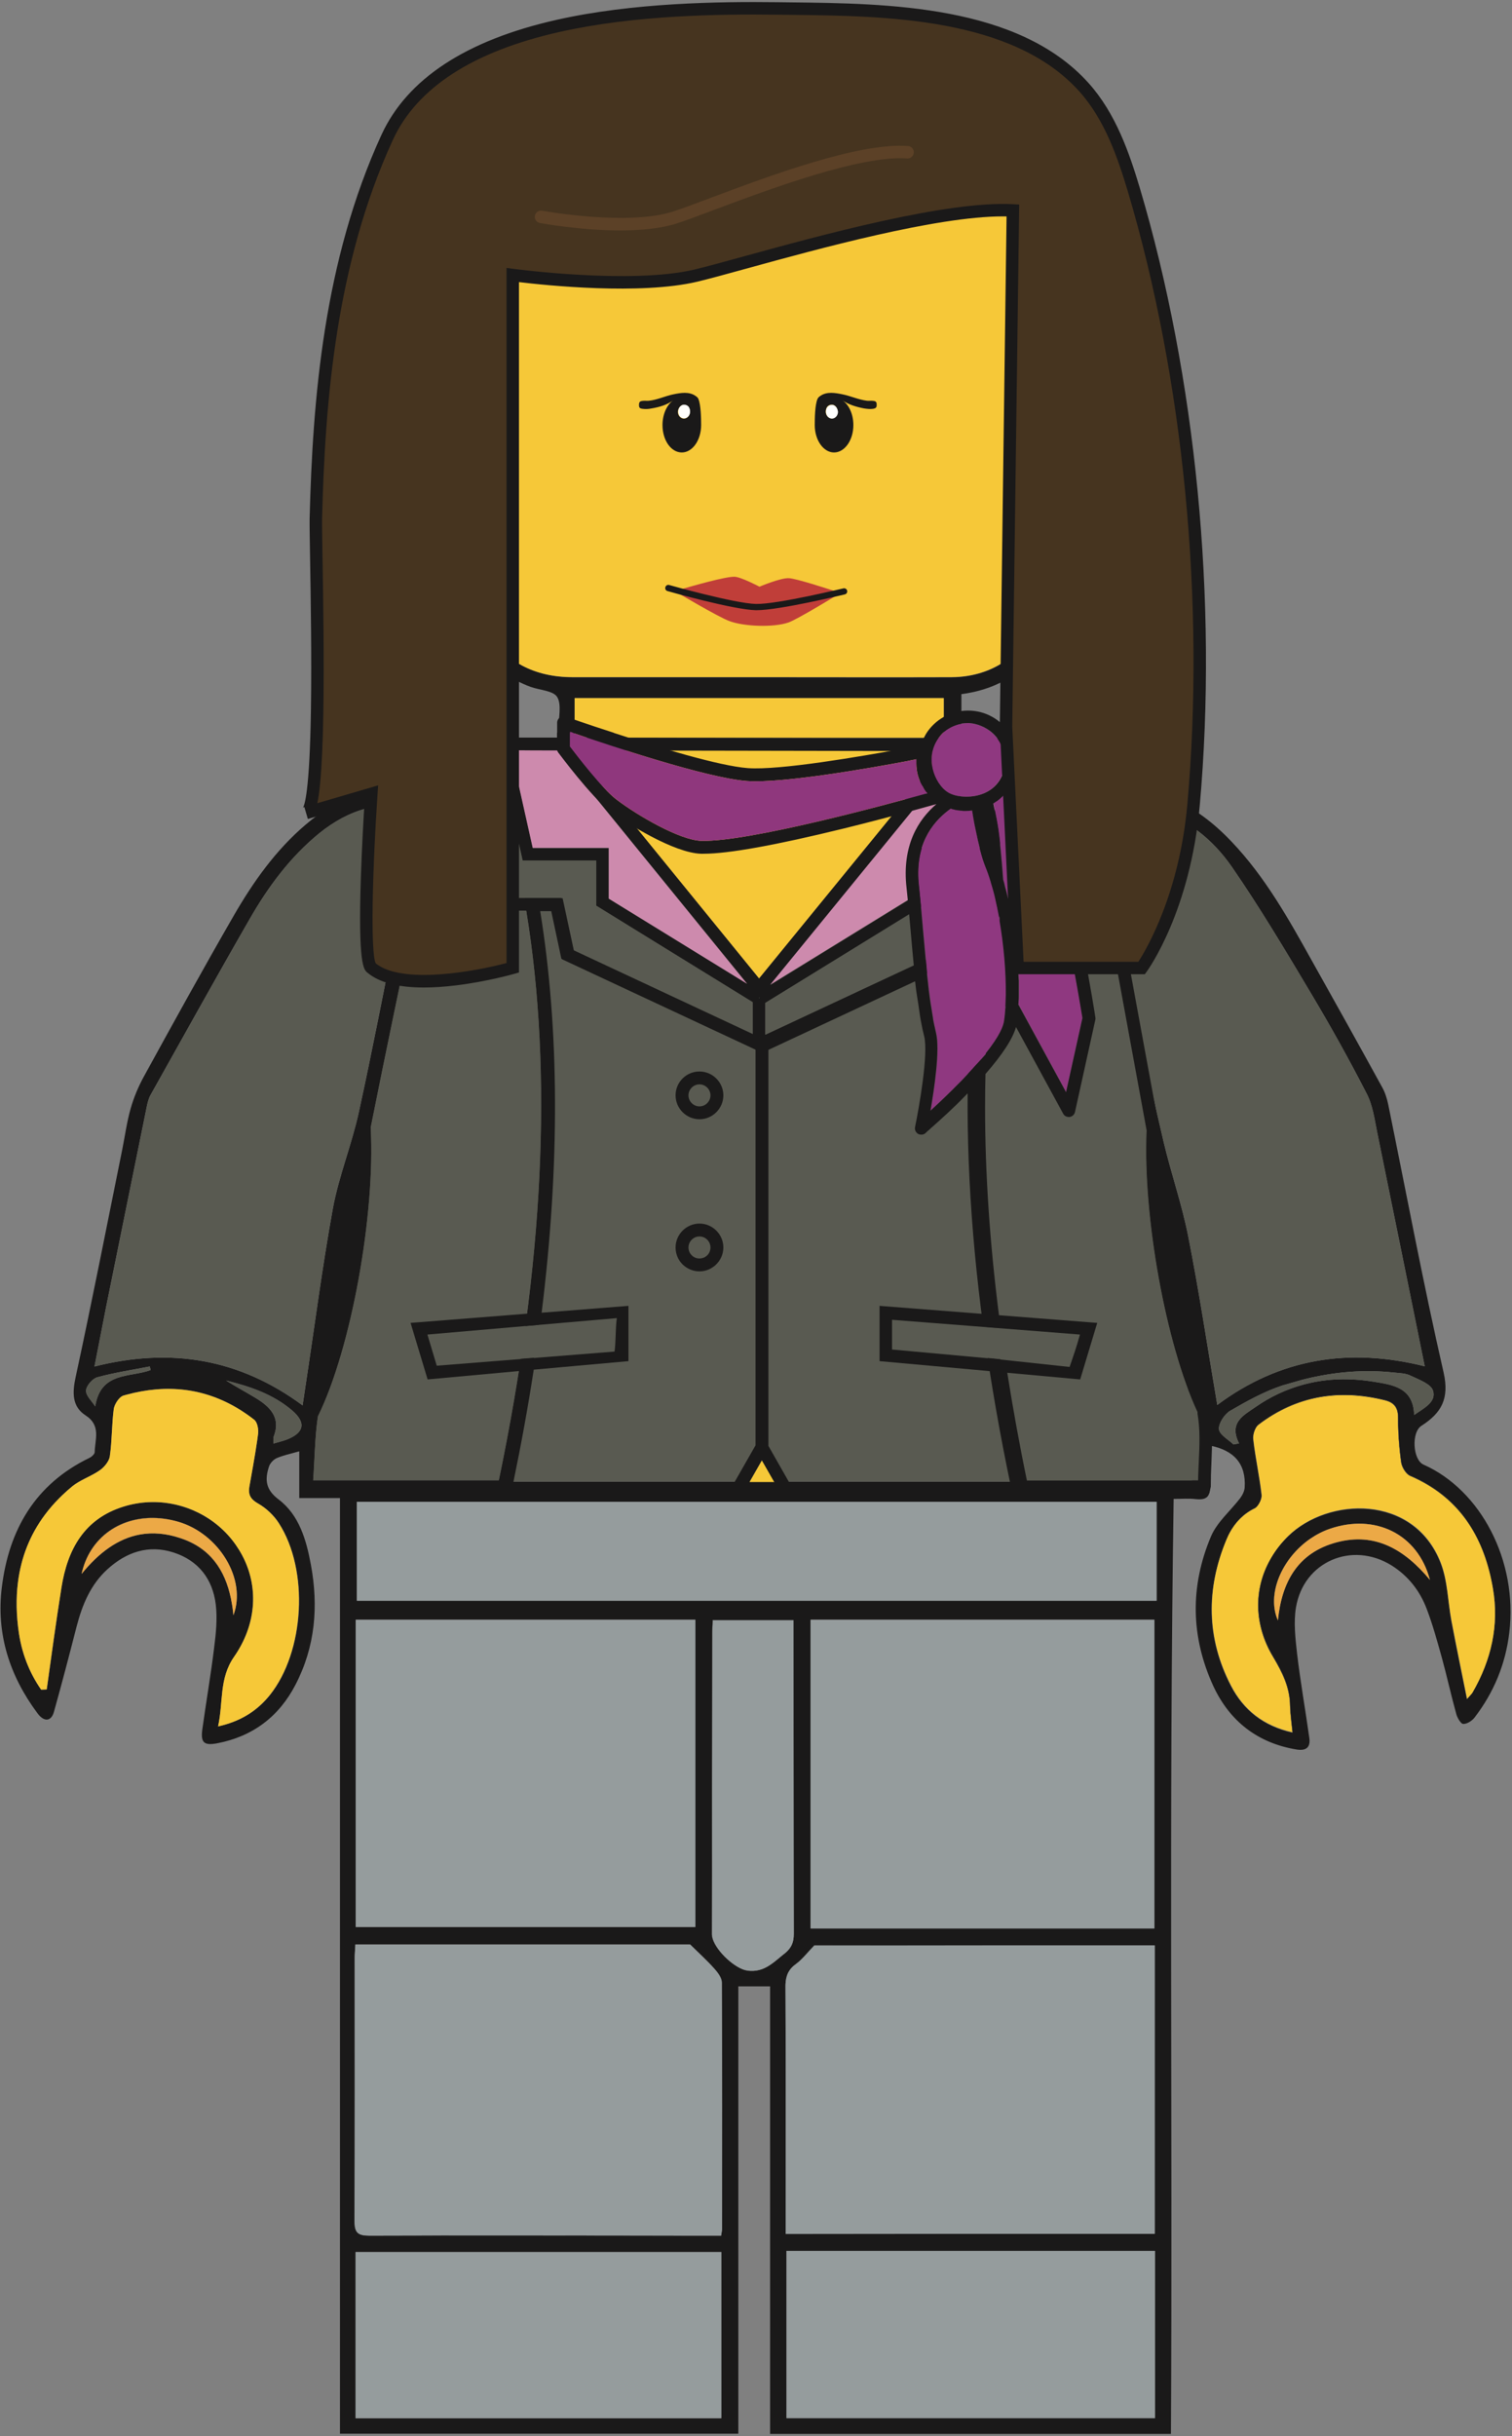 <?xml version="1.0" encoding="UTF-8"?>
<svg width="95px" height="153px" viewBox="0 0 95 153" version="1.1" xmlns="http://www.w3.org/2000/svg" xmlns:xlink="http://www.w3.org/1999/xlink">
    <rect x="0" y="0" width="95" height="153" fill="#808080" stroke="none"/>
    <!-- Generator: sketchtool 49.2 (51160) - http://www.bohemiancoding.com/sketch -->
    <title>8D7368CB-F413-4EBB-B1A1-F7CAC00761B3@1x</title>
    <desc>Created with sketchtool.</desc>
    <defs>
        <polygon id="path-1" points="0 152.809 94.941 152.809 94.941 0.049 0 0.049"></polygon>
    </defs>
    <g id="Web" stroke="none" stroke-width="1" fill="none" fill-rule="evenodd">
        <g id="About-Olenka" transform="translate(-240, -363)">
            <g id="Page-1" transform="translate(240, 363)">
                <g id="Group-67" transform="translate(0, 0.081)">
                    <path d="M9.464,85.963 C9.445,85.888 9.428,85.813 9.411,85.737 C8.309,85.953 7.194,86.12 6.114,86.415 C5.808,86.5 5.418,86.952 5.405,87.251 C5.391,87.575 5.773,87.914 5.983,88.247 C6.324,86.042 8.186,86.442 9.464,85.963 Z M14.666,101.362 C15.515,99.104 13.753,96.233 11.195,95.489 C11.125,95.468 11.056,95.45 10.985,95.432 C8.507,94.795 6.233,95.831 5.367,97.982 C5.269,98.228 5.187,98.489 5.127,98.765 C6.201,97.448 7.404,96.541 8.806,96.289 C9.585,96.15 10.425,96.212 11.339,96.52 C13.188,97.148 14.127,98.5 14.51,100.31 C14.537,100.444 14.563,100.581 14.585,100.72 C14.597,100.79 14.608,100.859 14.617,100.931 C14.636,101.072 14.652,101.215 14.666,101.362 Z M16.963,106.373 C19.142,103.645 19.429,98.543 17.537,95.594 C17.224,95.098 16.741,94.641 16.232,94.354 C15.902,94.162 15.722,93.977 15.666,93.721 C15.637,93.592 15.641,93.446 15.671,93.271 C15.744,92.855 15.82,92.44 15.893,92.023 C15.991,91.473 16.084,90.921 16.163,90.364 C16.183,90.224 16.201,90.084 16.219,89.943 C16.245,89.758 16.213,89.501 16.127,89.307 C16.117,89.28 16.106,89.257 16.093,89.235 C16.089,89.228 16.085,89.222 16.081,89.215 C16.065,89.188 16.048,89.163 16.03,89.141 C16.021,89.129 16.012,89.119 16.001,89.109 C15.992,89.099 15.982,89.09 15.971,89.082 C15.815,88.959 15.657,88.843 15.498,88.732 C15.392,88.658 15.285,88.588 15.178,88.518 C15.124,88.484 15.071,88.45 15.017,88.418 C12.85,87.088 10.472,86.817 7.93,87.517 C7.87,87.533 7.81,87.55 7.75,87.568 C7.733,87.574 7.716,87.58 7.699,87.587 C7.441,87.701 7.186,88.109 7.15,88.39 C7.019,89.369 7.045,90.374 6.902,91.366 C6.872,91.55 6.769,91.745 6.632,91.916 C6.628,91.923 6.623,91.928 6.617,91.933 C6.514,92.056 6.394,92.167 6.276,92.253 C6.209,92.3 6.14,92.344 6.069,92.388 C5.574,92.684 5.001,92.879 4.566,93.245 C4.338,93.431 4.122,93.622 3.918,93.818 C3.85,93.883 3.782,93.948 3.718,94.015 C3.389,94.345 3.093,94.687 2.828,95.042 C1.873,96.317 1.321,97.743 1.128,99.298 C1.001,100.305 1.024,101.364 1.186,102.471 C1.289,103.198 1.483,103.891 1.766,104.552 C1.797,104.627 1.831,104.702 1.865,104.777 C1.998,105.066 2.148,105.348 2.316,105.622 C2.4,105.761 2.489,105.899 2.583,106.033 C2.7,106.033 2.817,106.033 2.935,106.02 C3.248,103.893 3.522,101.753 3.861,99.626 C4.24,97.238 5.284,95.307 7.763,94.537 C8.026,94.455 8.29,94.391 8.555,94.346 C8.602,94.337 8.648,94.329 8.694,94.323 C8.848,94.299 9.002,94.282 9.154,94.271 C11.21,94.118 13.252,94.991 14.565,96.608 C14.602,96.656 14.642,96.706 14.679,96.755 C14.75,96.849 14.818,96.943 14.88,97.04 C15.002,97.216 15.111,97.397 15.209,97.582 C15.248,97.654 15.285,97.727 15.32,97.8 C16.244,99.712 16.087,101.975 14.706,103.971 C13.753,105.342 14.04,106.829 13.701,108.343 C13.789,108.323 13.877,108.303 13.963,108.28 C15.251,107.946 16.205,107.315 16.963,106.373 Z M18.004,90.334 C19.116,89.908 19.249,89.263 18.352,88.497 C17.152,87.474 15.702,86.989 14.207,86.62 C14.807,87.002 15.432,87.336 16.038,87.701 C16.963,88.26 17.668,88.935 17.191,90.161 C17.158,90.246 17.186,90.354 17.186,90.578 C17.524,90.478 17.771,90.422 18.004,90.334 Z M24.962,57.907 C25.445,55.532 25.902,53.157 26.398,50.704 C23.958,50.116 21.922,50.756 20.069,52.243 C18.242,53.731 16.859,55.597 15.697,57.62 C13.583,61.287 11.535,64.993 9.46,68.686 C9.342,68.895 9.277,69.156 9.225,69.404 C8.377,73.592 7.515,77.794 6.667,81.996 C6.432,83.21 6.197,84.423 5.936,85.741 C10.738,84.528 15.058,85.259 19.012,88.182 C19.09,87.712 19.129,87.386 19.181,87.059 C19.756,83.301 20.238,79.53 20.917,75.798 C21.295,73.762 22.105,71.792 22.548,69.756 C23.41,65.815 24.166,61.861 24.962,57.907 Z M43.688,120.949 L43.688,120.936 L43.688,101.649 L43.688,101.636 L22.352,101.636 L22.352,101.649 L22.352,120.936 L22.352,120.949 L43.688,120.949 Z M45.32,151.798 L45.32,151.785 L45.32,141.358 L45.32,141.345 L22.339,141.345 L22.339,141.358 L22.339,151.785 L22.339,151.798 L45.32,151.798 Z M45.372,139.91 C45.372,134.755 45.385,129.601 45.359,124.433 C45.359,124.133 45.111,123.807 44.889,123.559 C44.458,123.063 43.962,122.619 43.362,122.032 L22.326,122.032 L22.326,122.045 C22.324,122.08 22.322,122.113 22.321,122.147 C22.311,122.337 22.298,122.506 22.291,122.667 C22.289,122.726 22.287,122.784 22.287,122.841 C22.287,128.361 22.3,133.868 22.274,139.388 C22.274,139.456 22.276,139.518 22.279,139.577 C22.308,140.155 22.509,140.34 23.201,140.34 C30.247,140.314 37.294,140.327 44.341,140.34 L45.306,140.34 C45.308,140.326 45.31,140.312 45.312,140.299 C45.312,140.295 45.313,140.291 45.313,140.287 C45.348,140.094 45.372,140.008 45.372,139.91 Z M49.874,121.366 C49.87,119.802 49.869,118.237 49.866,116.674 C49.861,111.986 49.861,107.3 49.861,102.614 L49.861,101.675 L49.848,101.675 L49.848,101.662 L44.771,101.662 C44.771,101.936 44.745,102.171 44.745,102.393 C44.745,108.721 44.732,115.05 44.719,121.379 C44.719,121.744 44.989,122.207 45.363,122.62 C45.463,122.734 45.571,122.844 45.684,122.945 C46.097,123.326 46.567,123.619 46.925,123.676 C47.516,123.77 47.963,123.6 48.367,123.336 C48.369,123.334 48.37,123.333 48.373,123.33 C48.453,123.279 48.531,123.223 48.608,123.165 C48.648,123.133 48.689,123.102 48.729,123.069 C48.762,123.043 48.796,123.016 48.829,122.988 C48.93,122.906 49.032,122.82 49.135,122.735 C49.174,122.704 49.213,122.671 49.253,122.64 C49.272,122.624 49.293,122.609 49.313,122.593 C49.626,122.348 49.785,122.082 49.845,121.738 C49.865,121.625 49.874,121.501 49.874,121.366 Z M36.107,46.254 L59.295,46.254 L59.295,43.761 L36.107,43.761 L36.107,46.254 Z M65.52,36.662 L65.52,18.432 C65.52,17.2 65.26,16.121 64.775,15.233 C64.748,15.179 64.718,15.126 64.686,15.075 C64.654,15.019 64.62,14.964 64.586,14.91 C64.51,14.792 64.43,14.678 64.346,14.567 C64.12,14.271 63.864,14.003 63.581,13.765 C63.51,13.706 63.439,13.648 63.364,13.594 C63.252,13.509 63.136,13.429 63.016,13.352 C62.897,13.278 62.776,13.207 62.649,13.142 C62.648,13.142 62.647,13.141 62.645,13.139 C61.757,12.672 60.685,12.42 59.465,12.417 L36.028,12.417 C32.296,12.417 29.934,14.752 29.934,18.471 C29.934,24.448 29.921,30.425 29.934,36.401 C29.934,38.71 30.852,40.492 32.438,41.505 C32.565,41.586 32.697,41.663 32.833,41.733 C33.715,42.201 34.774,42.452 35.976,42.456 L47.773,42.456 C51.779,42.456 55.798,42.469 59.804,42.456 C62.144,42.438 64.019,41.239 64.926,39.362 C64.928,39.362 64.928,39.362 64.926,39.361 C64.988,39.237 65.044,39.109 65.095,38.979 C65.113,38.934 65.13,38.89 65.146,38.846 C65.163,38.801 65.178,38.756 65.193,38.711 C65.407,38.082 65.52,37.395 65.52,36.662 Z M72.528,121.04 L72.528,121.027 L72.528,101.649 L72.528,101.636 L50.931,101.636 L50.931,101.649 L50.931,121.027 L50.931,121.04 L72.528,121.04 Z M72.554,140.21 L72.554,122.097 C65.324,122.097 58.134,122.097 51.166,122.084 C50.709,122.554 50.409,122.958 50.017,123.246 C49.537,123.603 49.37,123.996 49.353,124.566 C49.352,124.604 49.352,124.642 49.352,124.681 C49.378,129.548 49.365,134.429 49.365,139.309 L49.365,140.21 L49.365,140.223 C57.168,140.21 64.842,140.21 72.554,140.21 Z M49.417,151.785 L72.567,151.785 L72.567,141.28 L49.417,141.28 L49.417,151.785 Z M22.418,100.448 L72.671,100.448 L72.671,94.237 L22.418,94.237 L22.418,100.448 Z M74.89,92.971 C74.89,91.418 75.111,89.878 74.85,88.417 C72.893,77.39 70.857,66.376 68.835,55.362 C68.561,53.862 68.339,52.322 67.895,50.873 C67.197,48.605 65.738,47.523 63.477,47.402 C63.326,47.393 63.172,47.389 63.015,47.389 C61.305,47.389 59.596,47.376 57.886,47.376 C49.029,47.35 40.174,47.337 31.317,47.324 L31.304,47.324 C31.26,47.324 31.214,47.325 31.17,47.328 C29.63,47.403 27.799,48.771 27.52,50.064 C26.032,57.254 24.48,64.432 23.057,71.635 C21.961,77.168 20.982,82.714 20.03,88.273 C19.769,89.787 19.782,91.353 19.664,92.971 L19.677,92.971 L74.877,92.971 L74.89,92.971 Z M89.844,99.143 C89.087,96.259 86.399,94.954 83.554,95.933 C83.108,96.086 82.691,96.304 82.308,96.569 C80.54,97.793 79.552,100.036 80.292,101.688 C80.527,99.287 81.532,97.434 83.985,96.781 C86.386,96.142 88.239,97.212 89.844,99.143 Z M89.518,85.728 C88.5,80.73 87.521,75.876 86.53,71.035 C86.36,70.186 86.243,69.286 85.838,68.542 C84.755,66.428 83.594,64.353 82.38,62.318 C80.775,59.629 79.17,56.928 77.395,54.357 C76.181,52.609 74.511,51.252 72.358,50.691 C71.275,50.417 70.166,50.377 69.056,50.743 C69.096,51.017 69.109,51.252 69.148,51.474 C69.996,55.976 70.818,60.504 71.679,65.006 C72.11,67.224 72.593,69.443 73.115,71.648 C73.585,73.632 74.263,75.563 74.655,77.559 C75.346,81.044 75.868,84.541 76.482,88.156 C80.423,85.219 84.781,84.541 89.518,85.728 Z M88.852,88.782 C89.479,88.351 90.249,87.973 90.04,87.268 C89.923,86.838 89.153,86.564 88.631,86.316 C88.331,86.159 87.939,86.159 87.587,86.12 C85.695,85.911 83.828,86.081 82.015,86.524 C81.949,86.537 81.871,86.564 81.806,86.577 C81.388,86.694 80.984,86.811 80.579,86.929 C79.431,87.307 78.348,87.908 77.291,88.521 C76.938,88.73 76.56,89.304 76.586,89.669 C76.612,90.022 77.173,90.322 77.499,90.635 C77.617,90.609 77.734,90.596 77.852,90.57 C77.186,89.252 78.152,88.795 78.883,88.286 C79.835,87.621 80.84,87.164 81.884,86.877 C81.949,86.864 82.028,86.838 82.093,86.825 C83.437,86.485 84.846,86.459 86.308,86.694 C87.495,86.89 88.8,87.046 88.852,88.782 Z M92.519,106.216 C93.694,104.18 94.203,101.988 93.798,99.665 C93.764,99.464 93.725,99.266 93.683,99.071 C93.053,96.144 91.529,93.852 88.605,92.579 C88.344,92.462 88.083,92.031 88.043,91.718 C87.913,90.792 87.848,89.839 87.848,88.899 C87.848,88.273 87.548,87.96 86.999,87.829 C84.129,87.125 81.48,87.555 79.105,89.356 C79.052,89.398 79.003,89.453 78.96,89.518 C78.958,89.519 78.957,89.522 78.956,89.524 C78.799,89.741 78.708,90.087 78.739,90.335 C78.87,91.496 79.131,92.645 79.261,93.819 C79.277,93.972 79.206,94.188 79.102,94.364 C79.094,94.376 79.086,94.389 79.078,94.401 C79.012,94.499 78.934,94.579 78.857,94.615 C78.126,94.97 77.617,95.518 77.263,96.182 C77.214,96.275 77.167,96.369 77.125,96.465 C77.095,96.527 77.069,96.588 77.043,96.651 C75.764,99.743 75.79,102.823 77.343,105.811 C78.126,107.312 79.379,108.33 81.206,108.735 C81.204,108.724 81.203,108.715 81.203,108.705 C81.208,108.706 81.213,108.707 81.219,108.708 C81.153,108.056 81.075,107.534 81.062,106.999 C81.049,105.864 80.579,104.924 80.005,103.958 C78.797,101.949 78.781,99.71 79.805,97.862 C79.829,97.817 79.854,97.774 79.88,97.731 C80.159,97.263 80.506,96.82 80.918,96.416 C83.424,93.95 88.813,93.741 90.51,98.073 C90.953,99.208 90.967,100.5 91.188,101.727 C91.488,103.306 91.815,104.885 92.167,106.634 C92.402,106.36 92.48,106.294 92.519,106.216 Z M89.44,91.901 C93.028,93.493 95.377,97.93 94.829,102.458 C94.594,104.428 93.863,106.203 92.65,107.782 C92.493,107.991 92.167,108.2 91.932,108.186 C91.789,108.186 91.567,107.808 91.502,107.573 C91.175,106.399 90.914,105.198 90.588,104.011 C90.301,102.993 90.027,101.975 89.649,100.983 C89.218,99.835 88.487,98.895 87.43,98.23 C84.938,96.69 81.91,97.995 81.427,100.866 C81.271,101.792 81.388,102.797 81.493,103.75 C81.701,105.524 82.015,107.273 82.263,109.048 C82.354,109.648 82.08,109.896 81.453,109.792 C79.026,109.387 77.278,108.03 76.247,105.838 C74.811,102.732 74.759,99.548 76.09,96.403 C76.469,95.515 77.304,94.811 77.917,94.015 C78.061,93.819 78.191,93.571 78.204,93.336 C78.295,91.862 77.552,91 75.999,90.7 C75.999,91.483 75.947,92.331 76.012,93.18 C76.064,93.897 75.829,94.145 75.124,94.067 C74.694,94.015 74.263,94.054 73.741,94.054 C73.441,113.641 73.676,133.189 73.572,152.776 L48.386,152.776 L48.386,124.668 L46.39,124.668 L46.39,152.763 L21.361,152.763 L21.361,94.002 L18.803,94.002 L18.803,91.066 C18.255,91.222 17.798,91.314 17.381,91.496 C17.172,91.588 16.963,91.822 16.898,92.031 C16.637,92.84 16.676,93.467 17.511,94.093 C18.803,95.072 19.247,96.638 19.534,98.191 C20.017,100.8 19.808,103.332 18.568,105.72 C17.537,107.717 15.893,108.969 13.662,109.4 C12.826,109.557 12.605,109.374 12.709,108.552 C12.944,106.842 13.244,105.133 13.453,103.41 C13.57,102.51 13.662,101.57 13.557,100.683 C13.361,99.091 12.474,97.93 10.908,97.421 C9.329,96.912 7.933,97.395 6.745,98.478 C5.688,99.443 5.166,100.709 4.814,102.066 C4.357,103.854 3.888,105.642 3.392,107.417 C3.222,108.043 2.765,108.082 2.348,107.508 C0.599,105.159 -0.249,102.523 0.116,99.6 C0.56,95.985 2.217,93.127 5.61,91.483 C5.754,91.418 5.936,91.248 5.949,91.131 C5.962,90.322 6.367,89.447 5.375,88.808 C4.527,88.26 4.54,87.399 4.749,86.42 C5.78,81.657 6.719,76.868 7.685,72.092 C7.855,71.243 7.972,70.369 8.207,69.547 C8.403,68.855 8.69,68.164 9.042,67.524 C10.895,64.145 12.761,60.765 14.679,57.437 C15.906,55.31 17.328,53.3 19.221,51.695 C21.178,50.025 23.396,49.19 26.019,49.621 C26.241,49.66 26.554,49.451 26.737,49.268 C27.455,48.564 28.042,47.663 28.877,47.128 C29.608,46.658 30.574,46.489 31.461,46.384 C32.466,46.267 33.497,46.345 34.528,46.371 C34.958,46.384 35.141,46.215 35.102,45.797 L35.102,45.64 C35.089,44.975 35.298,44.179 35.01,43.696 C34.763,43.292 33.914,43.265 33.34,43.057 C30.782,42.13 29.034,39.768 29.021,37.041 C28.982,30.712 28.969,24.37 29.021,18.041 C29.047,14.322 31.813,11.607 35.532,11.503 C36.185,11.49 36.85,11.503 37.503,11.503 L57.09,11.503 L59.53,11.503 C63.811,11.516 66.564,14.27 66.577,18.563 C66.577,24.357 66.486,30.164 66.616,35.958 C66.695,39.807 64.541,42.978 60.405,43.513 L60.405,46.463 C61.331,46.463 62.219,46.489 63.106,46.463 C65.455,46.358 67.177,47.363 68.352,49.373 C68.456,49.555 68.782,49.777 68.952,49.738 C72.41,48.994 75.085,50.364 77.382,52.779 C79.483,54.984 80.958,57.62 82.419,60.243 C83.907,62.892 85.381,65.541 86.843,68.203 C87.026,68.529 87.143,68.908 87.221,69.273 C88.37,74.897 89.427,80.548 90.706,86.133 C91.071,87.764 90.562,88.651 89.335,89.447 C88.657,89.839 88.761,91.601 89.44,91.901 Z" id="Fill-1" fill="#1A1919"></path>
                    <path d="M93.798,99.665 C94.203,101.988 93.694,104.18 92.519,106.216 C92.467,106.294 92.402,106.36 92.18,106.607 C91.828,104.859 91.502,103.28 91.201,101.701 C90.967,100.487 90.967,99.182 90.523,98.047 C88.826,93.715 83.437,93.923 80.931,96.39 C80.511,96.802 80.16,97.252 79.88,97.731 C79.854,97.774 79.829,97.817 79.805,97.862 C78.764,99.711 78.768,101.955 79.992,103.985 C80.566,104.95 81.036,105.89 81.049,107.025 C81.062,107.539 81.138,108.065 81.203,108.705 C79.384,108.299 78.136,107.295 77.356,105.785 C75.803,102.797 75.777,99.704 77.056,96.625 C77.078,96.571 77.1,96.518 77.125,96.465 C77.167,96.369 77.214,96.275 77.263,96.182 C77.617,95.53 78.122,94.991 78.844,94.641 C78.926,94.598 79.008,94.509 79.078,94.401 C79.086,94.389 79.094,94.376 79.102,94.364 C79.214,94.184 79.29,93.952 79.274,93.793 C79.144,92.632 78.883,91.483 78.752,90.309 C78.722,90.078 78.807,89.748 78.956,89.524 C78.957,89.522 78.958,89.519 78.96,89.518 C79,89.463 79.045,89.416 79.092,89.382 C81.467,87.581 84.116,87.151 86.986,87.855 C87.548,87.986 87.835,88.286 87.835,88.925 C87.835,89.865 87.9,90.818 88.03,91.744 C88.07,92.057 88.331,92.488 88.592,92.605 C91.526,93.865 93.052,96.156 93.683,99.071 C93.725,99.266 93.764,99.464 93.798,99.665" id="Fill-3" fill="#F6C838"></path>
                    <path d="M88.605,92.579 C91.529,93.852 93.053,96.144 93.683,99.071 C93.052,96.156 91.526,93.865 88.592,92.605 C88.331,92.488 88.07,92.057 88.03,91.744 C87.9,90.818 87.835,89.865 87.835,88.925 C87.835,88.286 87.548,87.986 86.986,87.855 C84.116,87.151 81.467,87.581 79.092,89.382 C79.045,89.416 79,89.463 78.96,89.518 C79.003,89.453 79.052,89.398 79.105,89.356 C81.48,87.555 84.129,87.125 86.999,87.829 C87.548,87.96 87.848,88.273 87.848,88.899 C87.848,89.839 87.913,90.792 88.043,91.718 C88.083,92.031 88.344,92.462 88.605,92.579" id="Fill-5" fill="#1A1919"></path>
                    <path d="M90.04,87.268 C90.249,87.973 89.479,88.351 88.852,88.782 C88.8,87.046 87.495,86.89 86.308,86.694 C84.846,86.459 83.437,86.485 82.093,86.825 C82.028,86.838 81.949,86.864 81.884,86.877 L81.806,86.577 C81.871,86.564 81.949,86.537 82.015,86.524 C83.828,86.081 85.695,85.911 87.587,86.12 C87.939,86.159 88.331,86.159 88.631,86.316 C89.153,86.564 89.923,86.838 90.04,87.268" id="Fill-7" fill="#595A51"></path>
                    <path d="M86.53,71.035 C87.521,75.876 88.5,80.73 89.518,85.728 C84.781,84.541 80.423,85.219 76.482,88.156 C75.868,84.541 75.346,81.044 74.655,77.559 C74.263,75.563 73.585,73.632 73.115,71.648 C72.593,69.443 72.11,67.224 71.679,65.006 C70.818,60.504 69.996,55.976 69.148,51.474 C69.109,51.252 69.096,51.017 69.056,50.743 C70.166,50.377 71.275,50.417 72.358,50.691 C74.511,51.252 76.181,52.609 77.395,54.357 C79.17,56.928 80.775,59.629 82.38,62.318 C83.594,64.353 84.755,66.428 85.838,68.542 C86.243,69.286 86.36,70.186 86.53,71.035" id="Fill-9" fill="#595A51"></path>
                    <path d="M83.554,95.933 C86.399,94.954 89.087,96.259 89.844,99.143 C88.239,97.212 86.386,96.142 83.985,96.781 C81.532,97.434 80.527,99.287 80.292,101.688 C79.563,100.036 80.544,97.793 82.308,96.569 C82.691,96.304 83.108,96.086 83.554,95.933" id="Fill-11" fill="#ECA946"></path>
                    <path d="M81.806,86.577 L81.884,86.877 C80.84,87.164 79.835,87.621 78.883,88.286 C78.152,88.795 77.186,89.252 77.852,90.57 C77.734,90.596 77.617,90.609 77.499,90.635 C77.173,90.322 76.612,90.022 76.586,89.669 C76.56,89.304 76.938,88.73 77.291,88.521 C78.348,87.908 79.431,87.307 80.579,86.929 C80.984,86.811 81.388,86.694 81.806,86.577" id="Fill-13" fill="#595A51"></path>
                    <path d="M81.219,108.708 C81.213,108.707 81.208,108.706 81.203,108.705 C81.138,108.065 81.062,107.539 81.049,107.025 C81.036,105.89 80.566,104.95 79.992,103.985 C78.768,101.955 78.764,99.711 79.805,97.862 C78.781,99.71 78.797,101.949 80.005,103.958 C80.579,104.924 81.049,105.864 81.062,106.999 C81.075,107.534 81.153,108.056 81.219,108.708" id="Fill-15" fill="#1A1919"></path>
                    <path d="M82.308,96.569 C80.544,97.793 79.563,100.036 80.292,101.688 C79.552,100.036 80.54,97.793 82.308,96.569" id="Fill-17" fill="#1A1919"></path>
                    <path d="M78.857,94.615 C78.934,94.579 79.012,94.499 79.078,94.401 C79.008,94.509 78.926,94.598 78.844,94.641 C78.122,94.991 77.617,95.53 77.263,96.182 C77.617,95.518 78.126,94.97 78.857,94.615" id="Fill-19" fill="#1A1919"></path>
                    <path d="M74.85,88.417 C75.111,89.878 74.89,91.418 74.89,92.971 L74.877,92.971 C74.877,91.405 75.098,89.865 74.837,88.417 C72.88,77.39 70.844,66.376 68.822,55.362 C68.548,53.862 68.326,52.335 67.882,50.873 C67.185,48.611 65.73,47.529 63.477,47.402 C65.738,47.523 67.197,48.605 67.895,50.873 C68.339,52.322 68.561,53.862 68.835,55.362 C70.857,66.376 72.893,77.39 74.85,88.417" id="Fill-21" fill="#1A1919"></path>
                    <path d="M74.837,88.417 C75.098,89.865 74.877,91.405 74.877,92.971 L19.677,92.971 C19.795,91.353 19.782,89.787 20.043,88.273 C20.995,82.714 21.987,77.168 23.07,71.635 C24.493,64.432 26.045,57.254 27.533,50.064 C27.798,48.775 29.631,47.411 31.17,47.328 C31.214,47.325 31.26,47.324 31.304,47.324 L31.317,47.324 C40.174,47.35 49.029,47.363 57.886,47.376 C59.596,47.376 61.305,47.389 63.015,47.389 C63.172,47.389 63.326,47.393 63.477,47.402 C65.73,47.529 67.185,48.611 67.882,50.873 C68.326,52.335 68.548,53.862 68.822,55.362 C70.844,66.376 72.88,77.39 74.837,88.417" id="Fill-23" fill="#595A51"></path>
                    <mask id="mask-2" fill="white">
                        <use xlink:href="#path-1"></use>
                    </mask>
                    <g id="Clip-26"></g>
                    <polygon id="Fill-25" fill="#959C9D" mask="url(#mask-2)" points="22.418 100.448 72.671 100.448 72.671 94.237 22.418 94.237"></polygon>
                    <polygon id="Fill-27" fill="#959C9D" mask="url(#mask-2)" points="49.417 151.785 72.567 151.785 72.567 141.28 49.417 141.28"></polygon>
                    <path d="M72.554,122.097 L72.554,140.21 L49.365,140.21 L49.365,139.309 C49.365,134.429 49.378,129.548 49.352,124.681 C49.352,124.642 49.352,124.604 49.353,124.566 C49.373,124.001 49.54,123.6 50.017,123.259 C50.409,122.971 50.709,122.567 51.166,122.097 L72.554,122.097 Z" id="Fill-28" fill="#959C9D" mask="url(#mask-2)"></path>
                    <path d="M72.554,122.097 L51.166,122.097 C50.709,122.567 50.409,122.971 50.017,123.259 C49.54,123.6 49.373,124.001 49.353,124.566 C49.37,123.996 49.537,123.603 50.017,123.246 C50.409,122.958 50.709,122.554 51.166,122.084 C58.134,122.097 65.324,122.097 72.554,122.097" id="Fill-29" fill="#1A1919" mask="url(#mask-2)"></path>
                    <polygon id="Fill-31" fill="#959C9D" mask="url(#mask-2)" points="50.931 121.027 72.528 121.027 72.528 101.649 50.931 101.649"></polygon>
                    <path d="M65.52,18.432 L65.52,36.662 C65.52,37.395 65.407,38.082 65.193,38.711 C65.177,38.757 65.161,38.801 65.146,38.846 C65.13,38.89 65.113,38.934 65.095,38.979 C65.042,39.109 64.986,39.236 64.926,39.361 C64.928,39.362 64.928,39.362 64.926,39.362 C64.017,41.234 62.14,42.425 59.791,42.443 C55.785,42.456 51.779,42.443 47.76,42.443 L35.963,42.443 C34.768,42.443 33.712,42.195 32.833,41.733 C32.697,41.663 32.565,41.586 32.438,41.505 C30.859,40.491 29.947,38.716 29.947,36.414 C29.934,30.438 29.947,24.461 29.947,18.485 C29.947,14.765 32.296,12.43 36.041,12.43 L59.478,12.43 C60.693,12.43 61.759,12.678 62.645,13.139 C62.647,13.141 62.648,13.142 62.649,13.142 C62.776,13.209 62.897,13.279 63.016,13.352 C63.136,13.429 63.252,13.509 63.364,13.594 C63.439,13.648 63.51,13.706 63.581,13.765 C63.864,14.003 64.12,14.271 64.346,14.567 C64.43,14.678 64.51,14.792 64.586,14.91 C64.62,14.964 64.654,15.019 64.686,15.075 C64.718,15.127 64.748,15.179 64.775,15.233 C65.26,16.121 65.52,17.2 65.52,18.432" id="Fill-32" fill="#F6C838" mask="url(#mask-2)"></path>
                    <path d="M62.645,13.139 C61.759,12.678 60.693,12.43 59.478,12.43 L36.041,12.43 C32.296,12.43 29.947,14.765 29.947,18.485 C29.947,24.461 29.934,30.438 29.947,36.414 C29.947,38.716 30.859,40.491 32.438,41.505 C30.852,40.492 29.934,38.71 29.934,36.401 C29.921,30.425 29.934,24.448 29.934,18.471 C29.934,14.752 32.296,12.417 36.028,12.417 L59.465,12.417 C60.685,12.42 61.757,12.672 62.645,13.139" id="Fill-35" fill="#1A1919" mask="url(#mask-2)"></path>
                    <polygon id="Fill-36" fill="#F6C838" mask="url(#mask-2)" points="36.107 46.254 59.296 46.254 59.296 43.761 36.107 43.761"></polygon>
                    <path d="M49.866,116.674 C49.869,118.237 49.87,119.802 49.874,121.366 C49.874,121.501 49.865,121.625 49.845,121.738 C49.784,122.078 49.625,122.34 49.313,122.593 C49.293,122.609 49.272,122.624 49.253,122.64 C49.213,122.671 49.174,122.704 49.135,122.735 C49.032,122.82 48.93,122.906 48.829,122.988 C48.796,123.016 48.762,123.043 48.729,123.069 C48.689,123.102 48.648,123.133 48.608,123.165 C48.531,123.222 48.453,123.278 48.373,123.33 C48.37,123.333 48.369,123.334 48.367,123.336 C47.962,123.598 47.511,123.764 46.912,123.663 C46.558,123.606 46.093,123.319 45.684,122.945 C45.571,122.844 45.463,122.734 45.363,122.62 C44.997,122.209 44.732,121.753 44.732,121.393 C44.732,115.064 44.745,108.735 44.758,102.406 C44.758,102.184 44.771,101.949 44.785,101.675 L49.848,101.675 L49.848,102.601 C49.857,107.298 49.859,111.986 49.866,116.674" id="Fill-37" fill="#959C9D" mask="url(#mask-2)"></path>
                    <path d="M49.848,101.662 L49.848,101.675 L44.785,101.675 C44.771,101.949 44.758,102.184 44.758,102.406 C44.745,108.735 44.732,115.064 44.732,121.393 C44.732,121.753 44.997,122.209 45.363,122.62 C44.989,122.207 44.719,121.744 44.719,121.379 C44.732,115.05 44.745,108.721 44.745,102.393 C44.745,102.171 44.771,101.936 44.771,101.662 L49.848,101.662 Z" id="Fill-38" fill="#1A1919" mask="url(#mask-2)"></path>
                    <path d="M49.313,122.593 C49.625,122.34 49.784,122.078 49.845,121.738 C49.785,122.082 49.626,122.348 49.313,122.593" id="Fill-39" fill="#1A1919" mask="url(#mask-2)"></path>
                    <path d="M45.346,124.433 C45.372,129.588 45.359,134.755 45.359,139.91 C45.359,140.006 45.336,140.091 45.313,140.287 C45.313,140.291 45.312,140.295 45.312,140.299 C45.31,140.308 45.308,140.317 45.306,140.327 L44.341,140.327 C37.294,140.327 30.247,140.301 23.201,140.327 C22.514,140.327 22.311,140.145 22.279,139.577 C22.276,139.518 22.274,139.456 22.274,139.388 C22.3,133.868 22.287,128.361 22.287,122.841 C22.287,122.784 22.289,122.726 22.291,122.667 C22.298,122.506 22.312,122.339 22.321,122.147 C22.322,122.113 22.324,122.08 22.326,122.045 L43.362,122.045 C43.962,122.645 44.445,123.089 44.889,123.572 C45.098,123.807 45.346,124.146 45.346,124.433" id="Fill-40" fill="#959C9D" mask="url(#mask-2)"></path>
                    <polygon id="Fill-42" fill="#959C9D" mask="url(#mask-2)" points="22.339 151.785 45.32 151.785 45.32 141.358 22.339 141.358"></polygon>
                    <path d="M45.312,140.299 C45.31,140.312 45.308,140.326 45.306,140.34 L44.341,140.34 C37.294,140.327 30.247,140.314 23.201,140.34 C22.509,140.34 22.308,140.155 22.279,139.577 C22.311,140.145 22.514,140.327 23.201,140.327 C30.247,140.301 37.294,140.327 44.341,140.327 L45.306,140.327 C45.308,140.317 45.31,140.308 45.312,140.299" id="Fill-43" fill="#1A1919" mask="url(#mask-2)"></path>
                    <polygon id="Fill-44" fill="#959C9D" mask="url(#mask-2)" points="22.353 120.936 43.688 120.936 43.688 101.649 22.353 101.649"></polygon>
                    <path d="M26.398,50.704 C25.902,53.157 25.445,55.532 24.962,57.907 C24.166,61.861 23.41,65.815 22.548,69.756 C22.105,71.792 21.295,73.762 20.917,75.798 C20.238,79.53 19.756,83.301 19.181,87.059 C19.129,87.386 19.09,87.712 19.012,88.182 C15.058,85.259 10.738,84.528 5.936,85.741 C6.197,84.423 6.432,83.21 6.667,81.996 C7.515,77.794 8.377,73.592 9.225,69.404 C9.277,69.156 9.342,68.895 9.46,68.686 C11.535,64.993 13.583,61.287 15.697,57.62 C16.859,55.597 18.242,53.731 20.069,52.243 C21.922,50.756 23.958,50.116 26.398,50.704" id="Fill-47" fill="#595A51" mask="url(#mask-2)"></path>
                    <path d="M18.352,88.497 C19.249,89.263 19.116,89.908 18.004,90.334 C17.771,90.422 17.524,90.478 17.186,90.578 C17.186,90.354 17.158,90.246 17.191,90.161 C17.668,88.935 16.963,88.26 16.038,87.701 C15.432,87.336 14.807,87.002 14.207,86.62 C15.702,86.989 17.152,87.474 18.352,88.497" id="Fill-48" fill="#595A51" mask="url(#mask-2)"></path>
                    <path d="M17.524,95.594 C19.416,98.543 19.129,103.645 16.95,106.373 C16.192,107.313 15.239,107.946 13.963,108.28 C13.877,108.303 13.789,108.323 13.701,108.343 C14.04,106.829 13.753,105.342 14.706,103.971 C16.099,101.975 16.247,99.711 15.32,97.8 C15.285,97.727 15.248,97.654 15.209,97.582 C15.111,97.398 15.002,97.217 14.88,97.04 C14.818,96.943 14.75,96.849 14.679,96.755 C14.642,96.706 14.602,96.656 14.565,96.608 C13.262,94.98 11.213,94.113 9.154,94.271 C9.002,94.282 8.848,94.299 8.694,94.323 C8.648,94.329 8.601,94.337 8.555,94.346 C8.29,94.391 8.026,94.455 7.763,94.537 C5.284,95.307 4.24,97.238 3.861,99.626 C3.522,101.753 3.235,103.893 2.935,106.02 C2.817,106.02 2.7,106.033 2.583,106.033 C2.49,105.898 2.401,105.761 2.316,105.622 C2.149,105.347 1.999,105.065 1.865,104.777 C1.831,104.702 1.797,104.627 1.766,104.552 C1.488,103.892 1.296,103.195 1.186,102.471 C1.024,101.364 1.001,100.305 1.128,99.298 C1.322,97.744 1.874,96.317 2.828,95.042 C3.093,94.687 3.389,94.345 3.718,94.015 C3.783,93.948 3.85,93.883 3.918,93.818 C4.122,93.622 4.338,93.431 4.566,93.245 C5.011,92.891 5.576,92.686 6.069,92.388 C6.14,92.344 6.209,92.3 6.276,92.253 C6.396,92.171 6.516,92.06 6.617,91.933 C6.623,91.928 6.628,91.923 6.632,91.916 C6.773,91.745 6.88,91.551 6.902,91.366 C7.045,90.374 7.019,89.369 7.15,88.39 C7.198,88.11 7.454,87.703 7.699,87.587 C7.716,87.58 7.733,87.574 7.75,87.568 C7.81,87.55 7.87,87.533 7.93,87.517 C10.471,86.828 12.85,87.091 15.017,88.418 C15.071,88.45 15.124,88.484 15.178,88.518 C15.285,88.588 15.392,88.658 15.498,88.732 C15.657,88.843 15.815,88.959 15.971,89.082 C15.982,89.09 15.992,89.099 16.001,89.109 C16.012,89.119 16.021,89.129 16.03,89.141 C16.048,89.163 16.065,89.188 16.081,89.215 C16.085,89.22 16.089,89.228 16.093,89.235 C16.104,89.258 16.116,89.282 16.127,89.307 C16.208,89.498 16.236,89.75 16.219,89.943 C16.201,90.084 16.183,90.224 16.163,90.364 C16.082,90.917 15.99,91.47 15.893,92.023 C15.82,92.44 15.744,92.855 15.671,93.271 C15.641,93.446 15.637,93.592 15.666,93.721 C15.722,93.982 15.902,94.17 16.232,94.354 C16.728,94.641 17.211,95.098 17.524,95.594" id="Fill-49" fill="#F6C838" mask="url(#mask-2)"></path>
                    <path d="M11.195,95.489 C13.753,96.233 15.515,99.104 14.666,101.362 C14.652,101.215 14.636,101.072 14.617,100.931 C14.608,100.859 14.597,100.79 14.585,100.72 C14.563,100.581 14.538,100.444 14.51,100.31 C14.131,98.497 13.2,97.136 11.339,96.52 C10.425,96.212 9.585,96.15 8.806,96.289 C7.4,96.539 6.193,97.447 5.127,98.765 C5.187,98.489 5.269,98.228 5.367,97.982 C6.234,95.844 8.508,94.808 10.985,95.432 C11.056,95.45 11.125,95.468 11.195,95.489" id="Fill-52" fill="#ECA946" mask="url(#mask-2)"></path>
                    <path d="M11.339,96.52 C13.2,97.136 14.131,98.497 14.51,100.31 C14.127,98.5 13.188,97.148 11.339,96.52" id="Fill-55" fill="#1A1919" mask="url(#mask-2)"></path>
                    <path d="M10.985,95.432 C8.508,94.808 6.234,95.844 5.367,97.982 C6.233,95.831 8.507,94.795 10.985,95.432" id="Fill-56" fill="#1A1919" mask="url(#mask-2)"></path>
                    <path d="M9.411,85.737 C9.428,85.813 9.445,85.888 9.464,85.963 C8.186,86.442 6.324,86.042 5.983,88.247 C5.773,87.914 5.391,87.575 5.405,87.251 C5.418,86.952 5.808,86.5 6.114,86.415 C7.194,86.12 8.309,85.953 9.411,85.737" id="Fill-57" fill="#595A51" mask="url(#mask-2)"></path>
                    <path d="M7.699,87.587 C7.454,87.703 7.198,88.11 7.15,88.39 C7.186,88.109 7.441,87.701 7.699,87.587" id="Fill-59" fill="#1A1919" mask="url(#mask-2)"></path>
                    <path d="M6.069,92.388 C5.576,92.686 5.011,92.891 4.566,93.245 C5.001,92.879 5.574,92.684 6.069,92.388" id="Fill-61" fill="#1A1919" mask="url(#mask-2)"></path>
                    <path d="M3.861,99.626 C3.522,101.753 3.248,103.893 2.935,106.02 C3.235,103.893 3.522,101.753 3.861,99.626" id="Fill-63" fill="#1A1919" mask="url(#mask-2)"></path>
                    <path d="M2.828,95.042 C1.874,96.317 1.322,97.744 1.128,99.298 C1.321,97.743 1.873,96.317 2.828,95.042" id="Fill-66" fill="#1A1919" mask="url(#mask-2)"></path>
                </g>
                <path d="M42.878,25.442 C42.917,25.429 42.943,25.429 42.982,25.429 C43.087,25.429 43.191,25.481 43.257,25.56 C43.322,25.638 43.348,25.742 43.348,25.86 C43.348,26.095 43.178,26.29 42.969,26.29 C42.761,26.29 42.591,26.095 42.591,25.86 C42.604,25.664 42.721,25.494 42.878,25.442 M41.625,26.695 C41.625,27.647 42.16,28.417 42.839,28.417 C43.504,28.417 44.053,27.647 44.053,26.695 C44.053,26.277 44.039,25.442 43.883,25.064 C43.87,25.025 43.857,24.998 43.831,24.972 L43.805,24.946 C43.765,24.907 43.726,24.881 43.687,24.855 C43.283,24.581 42.761,24.672 42.317,24.764 C41.795,24.868 41.299,25.116 40.764,25.168 C40.66,25.181 40.477,25.155 40.333,25.181 C40.229,25.194 40.164,25.246 40.151,25.364 C40.138,25.586 40.164,25.651 40.386,25.677 C40.568,25.703 40.751,25.69 40.934,25.651 C41.417,25.573 41.912,25.429 42.317,25.129 C41.912,25.403 41.625,26.003 41.625,26.695" id="Fill-68" fill="#1A1919"></path>
                <path d="M42.982,26.277 C43.191,26.277 43.361,26.082 43.361,25.847 C43.361,25.729 43.322,25.625 43.27,25.547 C43.204,25.468 43.1,25.416 42.996,25.416 C42.956,25.416 42.93,25.416 42.891,25.429 C42.735,25.481 42.617,25.651 42.617,25.834 C42.604,26.095 42.774,26.277 42.982,26.277" id="Fill-70" fill="#FFFFFE"></path>
                <path d="M52.261,26.277 C52.052,26.277 51.882,26.082 51.882,25.847 C51.882,25.729 51.921,25.625 51.974,25.547 C52.039,25.468 52.143,25.416 52.248,25.416 C52.287,25.416 52.313,25.416 52.352,25.429 C52.509,25.481 52.626,25.651 52.626,25.834 C52.626,26.095 52.456,26.277 52.261,26.277 M54.91,25.181 C54.766,25.155 54.583,25.181 54.479,25.168 C53.944,25.103 53.448,24.868 52.926,24.764 C52.482,24.672 51.96,24.581 51.556,24.855 C51.517,24.881 51.478,24.907 51.439,24.946 L51.412,24.972 C51.399,24.998 51.386,25.025 51.36,25.064 C51.204,25.442 51.191,26.277 51.191,26.695 C51.191,27.647 51.739,28.417 52.404,28.417 C53.07,28.417 53.618,27.647 53.618,26.695 C53.618,26.003 53.331,25.403 52.913,25.129 C53.318,25.416 53.814,25.56 54.296,25.651 C54.479,25.677 54.662,25.703 54.844,25.677 C55.066,25.638 55.092,25.573 55.079,25.364 C55.079,25.246 55.001,25.194 54.91,25.181" id="Fill-72" fill="#1A1919"></path>
                <path d="M52.365,25.442 C52.326,25.429 52.3,25.429 52.261,25.429 C52.156,25.429 52.052,25.481 51.987,25.56 C51.921,25.638 51.895,25.742 51.895,25.86 C51.895,26.095 52.065,26.29 52.274,26.29 C52.482,26.29 52.652,26.095 52.652,25.86 C52.626,25.664 52.522,25.494 52.365,25.442" id="Fill-74" fill="#FFFFFE"></path>
                <path d="M47.719,36.847 C47.719,36.847 46.558,36.234 46.153,36.221 C45.566,36.208 43.583,36.782 42.761,37.017 C43.987,37.343 46.545,38.009 47.576,38.022 C48.659,38.048 51.373,37.448 52.561,37.161 C51.895,36.939 50.068,36.351 49.585,36.312 C49.064,36.273 47.719,36.847 47.719,36.847" id="Fill-76" fill="#C03E39"></path>
                <path d="M42.761,37.03 C42.539,37.095 42.408,37.134 42.408,37.134 C42.408,37.134 45.136,38.753 45.814,39 C46.728,39.353 48.62,39.418 49.546,39.092 C50.134,38.883 52.796,37.252 52.796,37.252 C52.796,37.252 52.704,37.226 52.561,37.174 C51.373,37.448 48.659,38.048 47.576,38.035 C46.558,38.022 43.987,37.356 42.761,37.03" id="Fill-78" fill="#C03E39"></path>
                <path d="M31.342,92.96 C34.161,79.428 34.735,67.409 33.065,57.191 L31.316,57.191 L28.341,48.487 C27.989,48.853 27.767,49.244 27.689,49.61 C27.206,51.906 26.723,54.216 26.24,56.513 C25.261,61.198 24.243,66.039 23.291,70.802 C23.591,76.296 22.051,84.739 19.976,88.941 C19.833,89.88 19.794,90.833 19.741,91.838 C19.728,92.203 19.702,92.582 19.676,92.96 L31.342,92.96 Z M46.95,61.785 L35.022,47.13 L32.112,47.13 L33.482,53.264 L38.259,53.264 L38.259,56.448 L46.95,61.785 Z M47.289,64.943 L47.289,62.933 L37.45,56.878 L37.45,54.047 L32.83,54.047 L31.277,47.117 L31.134,47.117 C30.468,47.117 29.672,47.417 28.98,47.913 L31.877,56.395 L35.257,56.395 L35.949,59.645 L47.289,64.943 Z M47.693,62.072 L47.667,62.033 L47.693,62.072 Z M47.706,65.556 L47.693,65.53 L47.693,65.569 L47.706,65.556 Z M47.693,65.165 L47.719,65.152 L47.693,65.139 L47.693,65.165 Z M47.719,62.672 L47.693,62.62 L47.693,62.711 L47.719,62.672 Z M47.719,65.582 L47.746,65.569 L47.693,65.569 L47.719,65.582 Z M47.693,61.446 L59.346,47.169 L58.303,47.169 L36.04,47.13 L47.693,61.446 Z M61.956,53.264 L63.314,47.196 L61.343,47.196 L60.377,47.196 L48.398,61.863 L57.18,56.461 L57.18,53.277 L61.956,53.277 L61.956,53.264 Z M63.561,56.408 L66.889,48.305 C66.21,47.665 65.297,47.3 64.136,47.222 L62.609,54.073 L57.989,54.073 L57.989,56.904 L48.085,62.985 L48.085,64.982 L59.477,59.658 L60.169,56.408 L63.561,56.408 Z M75.319,91.825 C75.371,90.755 75.41,89.75 75.241,88.771 L75.228,88.667 C73.244,84.413 71.783,76.348 72.031,70.985 C71.456,67.827 70.869,64.682 70.295,61.524 C69.89,59.345 69.499,57.178 69.094,54.999 C69.029,54.673 68.977,54.334 68.912,54.007 C68.703,52.833 68.494,51.606 68.142,50.458 C67.959,49.884 67.737,49.388 67.463,48.983 L64.096,57.204 L62.518,57.204 C60.834,67.422 61.421,79.441 64.24,92.973 L75.28,92.973 C75.28,92.582 75.306,92.203 75.319,91.825 Z M76.024,88.641 C76.206,89.698 76.154,90.807 76.115,91.864 C76.089,92.36 76.076,92.869 76.076,93.364 L75.985,93.769 L63.601,93.769 L63.535,93.456 C60.651,79.767 60.038,67.579 61.721,57.204 L60.834,57.204 L60.195,60.206 L47.732,66.026 L47.537,65.935 L35.27,60.206 L34.631,57.204 L33.887,57.204 C35.57,67.566 34.957,79.754 32.073,93.456 L32.008,93.769 L18.828,93.769 L18.854,93.338 C18.893,92.829 18.919,92.307 18.945,91.812 C18.998,90.768 19.05,89.776 19.193,88.771 L19.206,88.706 L19.232,88.654 C21.268,84.556 22.795,76.218 22.495,70.802 L22.495,70.75 L22.508,70.698 C23.46,65.908 24.478,61.041 25.47,56.343 C25.953,54.047 26.436,51.737 26.919,49.44 C27.062,48.775 27.532,48.083 28.25,47.496 C29.137,46.765 30.233,46.321 31.173,46.321 L31.643,46.321 L31.656,46.321 L35.061,46.321 L35.414,46.321 L60.208,46.373 L61.369,46.373 L63.575,46.373 L63.849,46.373 C65.506,46.426 66.759,46.935 67.672,47.926 C68.207,48.514 68.638,49.283 68.925,50.223 C69.29,51.411 69.512,52.663 69.721,53.864 C69.773,54.19 69.838,54.529 69.89,54.856 C70.295,57.035 70.686,59.201 71.091,61.38 C71.678,64.551 72.252,67.722 72.84,70.88 L72.853,70.919 L72.853,70.972 C72.592,76.244 74.04,84.217 75.998,88.367 L76.024,88.419 L76.024,88.641 Z" id="Fill-80" fill="#1A1919"></path>
                <path d="M75.241,88.784 C75.41,89.75 75.371,90.768 75.319,91.838 C75.306,92.203 75.28,92.595 75.28,92.973 L64.24,92.973 C61.421,79.454 60.847,67.422 62.518,57.204 L64.096,57.204 L67.476,48.996 C67.75,49.414 67.972,49.897 68.155,50.471 C68.507,51.619 68.716,52.833 68.925,54.02 C68.977,54.347 69.042,54.686 69.107,55.012 C69.512,57.191 69.903,59.358 70.308,61.537 C70.882,64.695 71.469,67.84 72.044,70.998 C71.796,76.361 73.257,84.426 75.241,88.68 L75.241,88.784 Z" id="Fill-82" fill="#595A51"></path>
                <path d="M66.889,48.305 L63.561,56.408 L60.169,56.408 L59.477,59.658 L48.085,64.982 L48.085,62.985 L57.976,56.891 L57.976,54.06 L62.596,54.06 L64.123,47.209 C65.297,47.3 66.21,47.652 66.889,48.305" id="Fill-84" fill="#595A51"></path>
                <path d="M63.314,47.182 L61.956,53.25 L57.18,53.25 L57.18,56.435 L48.398,61.837 L60.377,47.169 L61.343,47.169 C62.009,47.182 62.661,47.182 63.314,47.182" id="Fill-86" fill="#CD8AAD"></path>
                <polygon id="Fill-88" fill="#F6C838" points="59.346 47.182 47.693 61.446 36.04 47.13 58.316 47.169"></polygon>
                <path d="M47.289,62.946 L47.289,64.943 L35.949,59.645 L35.257,56.395 L31.89,56.395 L28.993,47.913 C29.685,47.417 30.481,47.117 31.147,47.117 L31.29,47.117 L32.843,54.047 L37.463,54.047 L37.463,56.878 L47.289,62.946 Z" id="Fill-100" fill="#595A51"></path>
                <path d="M35.009,47.13 L46.936,61.785 L38.246,56.435 L38.246,53.25 L33.469,53.25 L32.099,47.117 C33.078,47.13 34.044,47.13 35.009,47.13" id="Fill-102" fill="#CD8AAD"></path>
                <path d="M33.065,57.204 C34.748,67.409 34.161,79.441 31.342,92.973 L19.676,92.973 C19.702,92.595 19.715,92.216 19.741,91.851 C19.794,90.846 19.833,89.893 19.976,88.954 C22.051,84.752 23.591,76.309 23.291,70.815 C24.243,66.039 25.261,61.198 26.24,56.526 C26.723,54.229 27.206,51.919 27.689,49.623 C27.767,49.27 27.989,48.879 28.341,48.5 L31.316,57.218 L33.065,57.218 L33.065,57.204 Z" id="Fill-104" fill="#595A51"></path>
                <path d="M68.011,63.925 L66.98,68.584 L63.992,63.077 C63.992,63.011 63.992,62.946 64.005,62.881 C64.005,62.777 64.005,62.672 64.018,62.568 L64.018,62.046 L64.018,61.876 L64.018,61.798 L64.018,61.602 L64.018,61.563 C64.018,61.498 64.018,61.446 64.005,61.38 C64.005,61.237 63.992,61.08 63.979,60.937 C63.979,60.858 63.966,60.78 63.966,60.715 C63.953,60.558 63.94,60.415 63.927,60.258 C63.927,60.18 63.914,60.101 63.914,60.023 C63.901,59.945 63.901,59.867 63.888,59.788 C63.875,59.632 63.862,59.488 63.835,59.332 C63.822,59.24 63.822,59.162 63.809,59.071 C63.796,58.94 63.77,58.81 63.757,58.679 C63.757,58.653 63.744,58.627 63.744,58.601 C63.731,58.536 63.731,58.47 63.718,58.405 C63.705,58.275 63.679,58.131 63.653,58 C63.653,57.987 63.653,57.961 63.64,57.948 C63.627,57.87 63.614,57.805 63.601,57.726 C63.588,57.648 63.575,57.583 63.561,57.505 C63.548,57.426 63.535,57.361 63.522,57.283 C63.444,56.839 63.34,56.422 63.248,56.017 C63.222,55.886 63.183,55.756 63.144,55.639 C63.131,55.612 63.131,55.599 63.131,55.573 C63.105,55.456 63.066,55.351 63.039,55.234 C62.935,53.825 62.831,52.781 62.739,52.141 C62.687,51.776 62.583,51.215 62.426,50.458 L62.426,50.445 C62.439,50.445 62.439,50.432 62.452,50.432 C62.7,50.275 62.922,50.093 63.118,49.871 C64.566,51.906 65.519,53.394 65.871,54.216 C66.772,56.343 67.881,63.129 68.011,63.925" id="Fill-106" fill="#8F3880"></path>
                <path d="M62.191,83.356 L67.855,83.799 C67.62,84.634 67.45,85.117 67.215,85.835 L62.478,85.326 L62.335,85.313 L56.058,84.739 L56.058,82.873 L62.061,83.343 L62.191,83.356 Z" id="Fill-108" fill="#595A51"></path>
                <path d="M64.645,93.612 L64.749,94.095 L49.207,94.095 L48.946,93.625 L48.711,93.221 L48.737,93.221 L48.646,93.064 L49.572,93.064 L49.69,93.273 L63.744,93.273 C63.731,93.208 63.718,93.13 63.705,93.064 L64.527,93.064 C64.566,93.26 64.605,93.43 64.645,93.612" id="Fill-110" fill="#1A1919"></path>
                <path d="M63.222,63.364 L63.17,63.259 C63.157,63.547 63.131,63.821 63.105,64.068 C63.066,64.421 62.818,65.047 61.956,66.13 L61.943,66.196 L61.526,66.665 L61.2,67.018 C61.173,67.057 61.134,67.083 61.108,67.122 C60.886,67.37 60.651,67.618 60.417,67.866 L60.182,68.101 L59.947,68.336 L59.764,68.518 C59.281,68.988 58.838,69.419 58.472,69.745 C58.72,68.297 59.072,65.922 58.825,64.878 C58.798,64.76 58.772,64.643 58.746,64.525 C58.733,64.473 58.72,64.408 58.707,64.356 C58.681,64.251 58.668,64.147 58.642,64.029 C58.629,63.99 58.629,63.964 58.629,63.925 C58.603,63.742 58.564,63.547 58.537,63.351 C58.524,63.272 58.511,63.194 58.498,63.116 C58.459,62.829 58.42,62.516 58.368,62.189 C58.355,62.033 58.329,61.876 58.316,61.707 C58.303,61.563 58.276,61.406 58.263,61.25 C58.25,61.158 58.237,61.067 58.237,60.963 L58.224,60.819 L58.185,60.389 C58.12,59.671 58.055,58.953 57.989,58.248 C57.898,57.283 57.82,56.382 57.741,55.639 C57.454,53.146 58.524,51.685 59.607,50.876 C59.66,50.836 59.699,50.797 59.751,50.771 C59.803,50.784 59.868,50.797 59.921,50.823 C59.947,50.823 59.96,50.836 59.986,50.836 C60.025,50.849 60.051,50.849 60.09,50.862 C60.129,50.876 60.156,50.876 60.195,50.876 C60.234,50.876 60.26,50.889 60.299,50.889 C60.338,50.889 60.364,50.902 60.403,50.902 L60.43,50.902 L60.456,50.902 C60.495,50.902 60.521,50.902 60.56,50.915 L60.586,50.915 L60.717,50.915 C60.847,50.915 60.965,50.902 61.095,50.889 L61.095,50.915 C61.134,51.189 61.186,51.463 61.239,51.75 C61.252,51.854 61.278,51.959 61.304,52.063 C61.474,52.963 61.682,53.851 61.917,54.399 C62.035,54.686 62.152,55.012 62.257,55.365 L62.257,55.325 C62.257,55.351 62.27,55.391 62.27,55.417 C62.361,55.717 62.452,56.043 62.531,56.369 C62.622,56.774 62.713,57.191 62.792,57.622 C62.805,57.687 62.818,57.74 62.818,57.805 L62.818,57.818 C63.079,59.345 63.222,60.989 63.209,62.45 C63.209,62.685 63.196,62.92 63.183,63.142 C63.17,63.233 63.196,63.299 63.222,63.364" id="Fill-112" fill="#8F3880"></path>
                <path d="M60.808,45.408 C61.434,45.408 63.092,45.891 63.157,47.952 C62.844,50.301 60.325,50.249 59.555,49.779 C58.707,49.27 57.911,47.404 59.19,46.073 C59.477,45.786 59.855,45.59 60.247,45.486 C60.312,45.473 60.377,45.46 60.443,45.447 C60.56,45.421 60.691,45.408 60.808,45.408" id="Fill-120" fill="#8F3880"></path>
                <polygon id="Fill-132" fill="#F6C838" points="47.876 91.707 48.659 93.077 47.093 93.077"></polygon>
                <path d="M47.08,93.077 L46.989,93.234 L47.041,93.234 L46.806,93.639 L46.532,94.108 L31.212,94.108 L31.316,93.625 C31.355,93.443 31.395,93.26 31.434,93.077 L32.256,93.077 C32.243,93.156 32.23,93.221 32.217,93.299 L46.036,93.299 L46.167,93.077 C46.467,93.077 46.78,93.077 47.08,93.077" id="Fill-134" fill="#1A1919"></path>
                <path d="M44.64,78.345 C44.64,77.966 44.327,77.653 43.948,77.653 C43.57,77.653 43.257,77.966 43.257,78.345 C43.257,78.54 43.335,78.71 43.465,78.84 C43.596,78.971 43.765,79.036 43.948,79.036 C44.053,79.036 44.157,79.01 44.248,78.971 C44.287,78.958 44.314,78.932 44.353,78.906 C44.366,78.893 44.379,78.88 44.405,78.867 C44.548,78.749 44.64,78.553 44.64,78.345 M45.449,78.345 C45.449,78.788 45.253,79.18 44.953,79.454 C44.914,79.493 44.862,79.532 44.822,79.558 C44.575,79.741 44.274,79.845 43.948,79.845 C43.583,79.845 43.257,79.715 42.996,79.506 C42.656,79.232 42.447,78.814 42.447,78.345 C42.447,77.522 43.126,76.844 43.948,76.844 C44.77,76.844 45.449,77.522 45.449,78.345" id="Fill-136" fill="#1A1919"></path>
                <path d="M44.64,68.792 C44.64,68.414 44.327,68.101 43.948,68.101 C43.57,68.101 43.257,68.414 43.257,68.792 C43.257,69.171 43.57,69.484 43.948,69.484 C44.327,69.484 44.64,69.171 44.64,68.792 M43.948,67.292 C44.77,67.292 45.449,67.97 45.449,68.792 C45.449,69.614 44.77,70.293 43.948,70.293 C43.126,70.293 42.447,69.614 42.447,68.792 C42.447,67.957 43.126,67.292 43.948,67.292" id="Fill-138" fill="#1A1919"></path>
                <path d="M26.853,83.812 L38.754,82.781 C38.663,83.447 38.702,84.23 38.611,84.869 L27.441,85.757 L26.853,83.812 Z" id="Fill-144" fill="#595A51"></path>
                <g id="Group-150" transform="translate(25.707, 44.58)">
                    <path d="M13.048,38.202 L1.147,39.233 L1.734,41.191 L12.905,40.303 C12.996,39.651 12.957,38.855 13.048,38.202 Z M32.557,5.239 C32.518,5.187 32.466,5.135 32.427,5.07 C32.401,5.044 32.374,5.004 32.361,4.965 C32.335,4.926 32.309,4.887 32.296,4.848 L32.316,4.867 C32.297,4.848 32.281,4.828 32.27,4.809 C32.257,4.783 32.244,4.757 32.218,4.73 C31.983,4.313 31.866,3.843 31.866,3.373 L31.866,3.099 C31.826,3.112 31.8,3.112 31.761,3.125 C31.618,3.151 31.474,3.178 31.304,3.217 C28.89,3.673 23.449,4.626 21.23,4.469 C18.699,4.287 12.435,2.186 10.282,1.442 L10.305,1.442 C10.24,1.416 10.175,1.39 10.11,1.377 L10.11,1.442 L10.099,1.442 L10.099,2.303 C10.477,2.799 12.122,4.952 13.022,5.631 C14.379,6.662 17.015,8.189 18.359,8.228 C21.322,8.306 30.026,5.944 32.557,5.239 Z M37.464,3.373 C37.399,1.311 35.741,0.829 35.115,0.829 C34.997,0.829 34.867,0.842 34.749,0.855 C34.684,0.868 34.619,0.881 34.554,0.894 C34.162,0.998 33.797,1.194 33.497,1.481 C32.218,2.825 33.014,4.678 33.862,5.187 C34.619,5.67 37.151,5.722 37.464,3.373 Z M37.49,17.897 C37.503,16.436 37.359,14.792 37.098,13.265 L37.098,13.108 C37.098,13.056 37.098,13.017 37.085,12.965 C37.085,12.991 37.072,13.03 37.072,13.056 C36.994,12.625 36.903,12.208 36.811,11.803 C36.733,11.464 36.642,11.151 36.55,10.851 C36.537,10.825 36.537,10.798 36.537,10.759 L36.537,10.798 C36.433,10.446 36.315,10.12 36.198,9.833 C35.976,9.285 35.767,8.397 35.585,7.497 C35.559,7.393 35.545,7.288 35.519,7.184 C35.467,6.897 35.415,6.623 35.376,6.349 L35.376,6.322 C35.245,6.336 35.128,6.349 34.997,6.349 L34.867,6.349 L34.841,6.349 C34.802,6.349 34.776,6.349 34.736,6.336 L34.71,6.336 L34.684,6.336 C34.645,6.336 34.619,6.336 34.58,6.322 C34.541,6.322 34.515,6.309 34.475,6.309 C34.436,6.309 34.41,6.296 34.371,6.296 C34.332,6.296 34.306,6.283 34.267,6.27 C34.241,6.27 34.227,6.257 34.201,6.257 C34.149,6.244 34.084,6.231 34.032,6.205 C33.98,6.244 33.94,6.27 33.888,6.309 C32.818,7.118 31.735,8.567 32.022,11.072 C32.113,11.816 32.192,12.73 32.27,13.682 C32.335,14.387 32.401,15.105 32.466,15.822 L32.505,16.253 L32.518,16.397 C32.531,16.488 32.544,16.592 32.544,16.684 C32.557,16.84 32.583,16.997 32.596,17.14 C32.609,17.31 32.635,17.467 32.649,17.623 C32.688,17.95 32.727,18.263 32.779,18.55 C32.792,18.628 32.805,18.706 32.818,18.785 C32.844,18.98 32.883,19.176 32.91,19.359 C32.91,19.398 32.923,19.424 32.923,19.463 C32.949,19.581 32.962,19.685 32.988,19.789 C33.001,19.842 33.014,19.907 33.027,19.959 C33.053,20.077 33.079,20.207 33.105,20.311 C33.353,21.355 33.001,23.73 32.753,25.179 C33.118,24.84 33.575,24.422 34.045,23.952 C34.11,23.9 34.162,23.835 34.227,23.77 C34.306,23.691 34.384,23.613 34.462,23.535 C34.541,23.456 34.619,23.378 34.697,23.3 C34.932,23.052 35.167,22.804 35.389,22.556 C35.415,22.517 35.454,22.491 35.48,22.452 L35.806,22.099 L36.224,21.629 L36.237,21.564 C37.098,20.481 37.346,19.855 37.385,19.502 C37.425,19.241 37.451,18.98 37.464,18.693 L37.491,18.747 C37.472,18.695 37.464,18.639 37.464,18.589 C37.477,18.367 37.477,18.132 37.49,17.897 Z M42.149,39.233 L36.485,38.789 L36.342,38.776 L30.339,38.307 L30.339,40.173 L36.616,40.747 L36.759,40.76 L41.496,41.269 C41.744,40.551 41.914,40.068 42.149,39.233 Z M41.274,24.018 L42.305,19.359 C42.175,18.563 41.065,11.777 40.152,9.65 C39.8,8.841 38.86,7.34 37.399,5.305 C37.203,5.513 36.981,5.709 36.733,5.866 C36.72,5.866 36.72,5.879 36.707,5.879 L36.707,5.892 C36.863,6.649 36.968,7.21 37.02,7.575 C37.111,8.228 37.216,9.259 37.32,10.668 C37.359,10.772 37.385,10.89 37.412,11.007 C37.425,11.033 37.425,11.046 37.425,11.072 C37.464,11.203 37.49,11.32 37.529,11.451 C37.633,11.855 37.725,12.286 37.803,12.717 C37.816,12.795 37.829,12.86 37.842,12.939 C37.855,13.017 37.868,13.082 37.881,13.16 C37.894,13.239 37.907,13.304 37.92,13.382 C37.92,13.395 37.92,13.421 37.934,13.434 C37.96,13.565 37.973,13.695 37.999,13.839 C38.012,13.904 38.025,13.969 38.025,14.035 C38.025,14.061 38.038,14.087 38.038,14.113 C38.051,14.243 38.077,14.374 38.09,14.504 C38.103,14.596 38.116,14.674 38.116,14.765 C38.129,14.922 38.155,15.066 38.168,15.222 C38.181,15.3 38.181,15.379 38.195,15.457 C38.208,15.535 38.208,15.614 38.208,15.692 C38.221,15.849 38.234,15.992 38.247,16.149 C38.247,16.227 38.26,16.305 38.26,16.371 C38.273,16.527 38.273,16.671 38.286,16.814 C38.286,16.879 38.286,16.932 38.299,16.997 L38.299,18.002 C38.299,18.106 38.299,18.211 38.286,18.315 C38.286,18.38 38.286,18.445 38.273,18.511 L41.274,24.018 Z M43.232,38.502 L42.162,42.052 L37.581,41.634 C37.934,43.866 38.351,46.175 38.834,48.498 L38.012,48.498 C37.529,46.149 37.111,43.814 36.759,41.556 L29.556,40.904 L29.556,37.432 L36.263,37.954 C35.637,32.996 35.35,28.232 35.415,23.757 C35.154,24.018 34.906,24.279 34.658,24.526 C34.58,24.605 34.515,24.67 34.436,24.748 C33.993,25.179 33.588,25.557 33.249,25.857 C33.21,25.897 33.17,25.923 33.131,25.962 C33.04,26.04 32.962,26.118 32.883,26.184 C32.831,26.223 32.792,26.262 32.753,26.301 C32.688,26.366 32.622,26.419 32.57,26.458 C32.557,26.471 32.557,26.471 32.544,26.484 L32.531,26.497 C32.518,26.51 32.505,26.523 32.492,26.536 C32.453,26.562 32.44,26.588 32.44,26.588 C32.361,26.654 32.27,26.68 32.179,26.68 C32.113,26.68 32.035,26.667 31.97,26.627 C31.826,26.536 31.748,26.366 31.787,26.197 C32.035,24.996 32.635,21.616 32.361,20.507 C32.335,20.403 32.309,20.298 32.283,20.181 C32.27,20.129 32.257,20.064 32.244,20.011 C32.179,19.698 32.113,19.359 32.061,18.967 C32.035,18.824 32.022,18.667 31.996,18.511 C31.983,18.432 31.97,18.341 31.957,18.263 C31.944,18.211 31.944,18.158 31.931,18.106 C31.931,18.08 31.918,18.054 31.918,18.028 C31.905,17.976 31.905,17.91 31.892,17.858 C31.879,17.767 31.866,17.675 31.852,17.584 C31.839,17.441 31.813,17.297 31.8,17.14 C31.8,17.114 31.787,17.088 31.787,17.049 L22.574,21.355 L22.574,46.228 L23.866,48.498 L22.94,48.498 L22.157,47.128 L21.374,48.498 L20.447,48.498 L21.765,46.189 L21.765,21.342 L9.616,15.666 L8.977,12.638 L8.233,12.638 C9.447,20.129 9.473,28.598 8.324,37.863 L13.779,37.432 L13.779,40.904 L7.828,41.439 C7.476,43.735 7.045,46.11 6.55,48.498 L5.727,48.498 C6.21,46.136 6.641,43.787 6.993,41.517 L1.16,42.052 L0.09,38.502 L7.515,37.915 C8.703,28.48 8.664,19.855 7.372,12.299 L7.293,11.829 L9.642,11.829 L10.347,15.105 L22.209,20.651 L22.222,20.651 L31.722,16.214 C31.644,15.392 31.565,14.57 31.5,13.774 C31.422,12.821 31.331,11.921 31.252,11.177 C30.952,8.528 31.983,6.897 33.131,5.918 C32.844,5.996 32.388,6.127 31.618,6.336 C30.587,6.61 28.995,7.04 27.285,7.458 C23.018,8.502 20.069,9.037 18.503,9.037 L18.333,9.037 C16.65,8.985 13.701,7.158 12.539,6.283 C11.43,5.448 9.46,2.799 9.368,2.682 C9.316,2.616 9.29,2.525 9.29,2.447 L9.29,1.442 L9.3,1.442 L9.3,0.803 C9.3,0.672 9.366,0.555 9.47,0.476 C9.574,0.398 9.718,0.385 9.835,0.424 C9.875,0.437 11.153,0.894 12.863,1.442 L12.839,1.442 C15.593,2.342 19.495,3.53 21.282,3.66 C23.305,3.804 28.355,2.93 30.861,2.473 C30.952,2.46 31.03,2.447 31.109,2.421 C31.552,2.342 31.892,2.277 32.087,2.238 C32.14,2.107 32.205,1.99 32.283,1.873 C32.348,1.742 32.414,1.612 32.492,1.481 C33.04,0.62 34.019,0.046 35.115,0.046 C36.224,0.046 37.19,0.62 37.751,1.494 C38.051,1.977 38.234,2.551 38.234,3.164 C38.234,3.673 38.116,4.156 37.894,4.587 L37.894,4.6 C38.697,5.716 39.349,6.672 39.851,7.46 C40.35,8.251 40.7,8.874 40.896,9.324 C41.901,11.673 43.075,18.993 43.114,19.307 C43.127,19.359 43.127,19.411 43.114,19.463 L41.835,25.257 C41.796,25.427 41.666,25.544 41.496,25.57 L41.444,25.57 C41.3,25.57 41.157,25.492 41.092,25.362 L38.129,19.92 C37.92,20.664 37.281,21.643 36.211,22.869 C36.194,23.558 36.185,24.255 36.185,24.96 C36.185,29.095 36.48,33.481 37.059,38.02 L43.232,38.502 Z" id="Fill-146" fill="#1A1919"></path>
                    <path d="M32.427,5.07 C32.466,5.135 32.518,5.187 32.557,5.239 C30.026,5.944 21.322,8.306 18.359,8.228 C17.015,8.189 14.379,6.662 13.022,5.631 C12.122,4.952 10.477,2.799 10.099,2.303 L10.099,1.442 L10.11,1.442 L10.11,1.377 C10.175,1.39 10.24,1.416 10.305,1.442 L10.282,1.442 C12.435,2.186 18.699,4.287 21.23,4.469 C23.449,4.626 28.89,3.673 31.304,3.217 C31.474,3.178 31.618,3.151 31.761,3.125 C31.8,3.112 31.826,3.112 31.866,3.099 L31.866,3.373 C31.866,3.843 31.983,4.313 32.218,4.73 C32.244,4.757 32.257,4.783 32.27,4.809 C32.281,4.828 32.297,4.848 32.316,4.867 L32.296,4.848 C32.309,4.887 32.335,4.926 32.361,4.965 C32.374,5.004 32.401,5.044 32.427,5.07" id="Fill-148" fill="#8F377D"></path>
                </g>
                <path d="M22.612,71.911 C22.691,77.118 21.36,84.126 19.663,88.145 C20.59,82.716 21.555,77.301 22.612,71.911" id="Fill-151" fill="#1A1919"></path>
                <path d="M22.573,70.841 C22.586,71.193 22.599,71.546 22.612,71.911 C21.555,77.314 20.59,82.729 19.663,88.145 C19.533,88.471 19.389,88.771 19.246,89.058 C19.259,88.967 19.272,88.889 19.285,88.797 C20.276,83.068 21.281,77.34 22.417,71.637 C22.469,71.376 22.521,71.102 22.573,70.841" id="Fill-153" fill="#1A1919"></path>
                <path d="M63.64,13.215 L63.209,45.643 L63.94,60.793 L71.73,60.793 C71.73,60.793 74.406,57.126 74.993,50.536 C76.115,37.93 74.836,24.007 71.235,11.897 C70.543,9.6 69.708,7.264 68.103,5.476 C63.601,0.465 54.962,0.609 48.816,0.531 C41.221,0.439 27.897,0.844 24.322,8.634 C20.89,16.112 20.055,24.424 19.846,32.554 C19.807,34.277 20.355,50.732 19.232,51.058 L23.33,49.858 C23.33,49.858 22.625,60.193 23.33,60.78 C25.588,62.685 32.217,60.78 32.217,60.78 L32.217,17.273 C32.217,17.273 39.616,18.278 43.713,17.312 C47.158,16.49 58.42,12.928 63.64,13.215" id="Fill-155" fill="#46341F"></path>
                <path d="M23.607,60.501 C25.267,61.852 29.85,61.007 31.825,60.482 L31.825,16.825 L32.269,16.885 C32.343,16.895 39.644,17.869 43.623,16.931 C44.348,16.758 45.453,16.455 46.732,16.103 C51.503,14.791 59.485,12.594 63.661,12.824 L64.036,12.845 L63.601,45.636 L64.313,60.402 L71.523,60.402 C72.022,59.633 74.1,56.14 74.603,50.501 C75.731,37.83 74.367,23.8 70.859,12.008 C70.229,9.915 69.421,7.531 67.811,5.738 C63.63,1.084 55.561,0.996 49.668,0.932 C49.378,0.929 49.092,0.926 48.811,0.922 C45.21,0.879 39.878,0.944 35.147,2.009 C29.706,3.233 26.183,5.517 24.678,8.798 C21.103,16.586 20.427,25.183 20.237,32.564 C20.23,32.894 20.244,33.794 20.265,35.039 C20.308,37.621 20.372,41.523 20.314,44.866 C20.282,46.712 20.215,48.17 20.114,49.198 C20.063,49.728 20.004,50.134 19.937,50.444 L23.759,49.324 L23.721,49.884 C23.398,54.611 23.27,59.843 23.607,60.501 M26.634,62.019 C25.011,62.019 23.819,61.705 23.077,61.079 C22.86,60.898 22.492,60.591 22.674,55.086 C22.738,53.182 22.847,51.298 22.903,50.391 L19.345,51.433 C19.344,51.433 19.343,51.434 19.342,51.434 L19.122,50.683 C19.066,50.699 19.033,50.73 19.025,50.74 C19.125,50.61 19.461,49.773 19.537,44.458 C19.584,41.217 19.523,37.507 19.482,35.052 C19.461,33.798 19.446,32.892 19.454,32.545 C19.646,25.083 20.332,16.388 23.966,8.471 C25.579,4.957 29.283,2.526 34.976,1.245 C39.787,0.163 45.181,0.096 48.82,0.139 C49.101,0.143 49.387,0.146 49.677,0.149 C55.714,0.215 63.983,0.305 68.394,5.215 C70.111,7.128 70.954,9.609 71.609,11.784 C75.144,23.668 76.519,37.805 75.383,50.571 C74.793,57.193 72.159,60.871 72.047,61.024 L71.929,61.185 L63.567,61.185 L62.818,45.65 L62.818,45.638 L63.243,13.592 C63.167,13.591 63.089,13.59 63.01,13.59 C58.82,13.59 51.438,15.62 46.94,16.857 C45.654,17.211 44.543,17.517 43.804,17.693 C40.216,18.539 34.285,17.919 32.608,17.717 L32.608,61.075 L32.325,61.156 C32.256,61.176 30.615,61.644 28.668,61.883 C27.928,61.974 27.25,62.019 26.634,62.019" id="Fill-157" fill="#1A1919"></path>
                <path d="M38.975,14.471 C36.478,14.471 34.07,14.032 33.92,14.004 C33.708,13.965 33.567,13.761 33.607,13.548 C33.646,13.335 33.85,13.195 34.063,13.234 C34.116,13.244 39.417,14.209 42.288,13.286 C42.82,13.113 43.634,12.808 44.576,12.455 C48.313,11.055 53.959,8.937 57.053,9.171 C57.269,9.187 57.43,9.375 57.414,9.59 C57.398,9.806 57.209,9.967 56.994,9.951 C54.074,9.735 48.3,11.896 44.851,13.188 C43.9,13.545 43.078,13.853 42.529,14.031 C41.506,14.36 40.229,14.471 38.975,14.471" id="Fill-159" fill="#5C4127"></path>
                <path d="M47.537,38.322 L47.485,38.322 C46.114,38.296 42.108,37.174 41.939,37.121 C41.834,37.095 41.769,36.978 41.808,36.873 C41.834,36.769 41.952,36.704 42.056,36.743 C42.095,36.756 46.18,37.904 47.498,37.93 C48.855,37.957 52.952,36.952 52.991,36.952 C53.096,36.926 53.2,36.991 53.226,37.095 C53.252,37.2 53.187,37.304 53.083,37.33 C52.9,37.369 48.985,38.322 47.537,38.322" id="Fill-161" fill="#1A1919"></path>
            </g>
        </g>
    </g>
</svg>